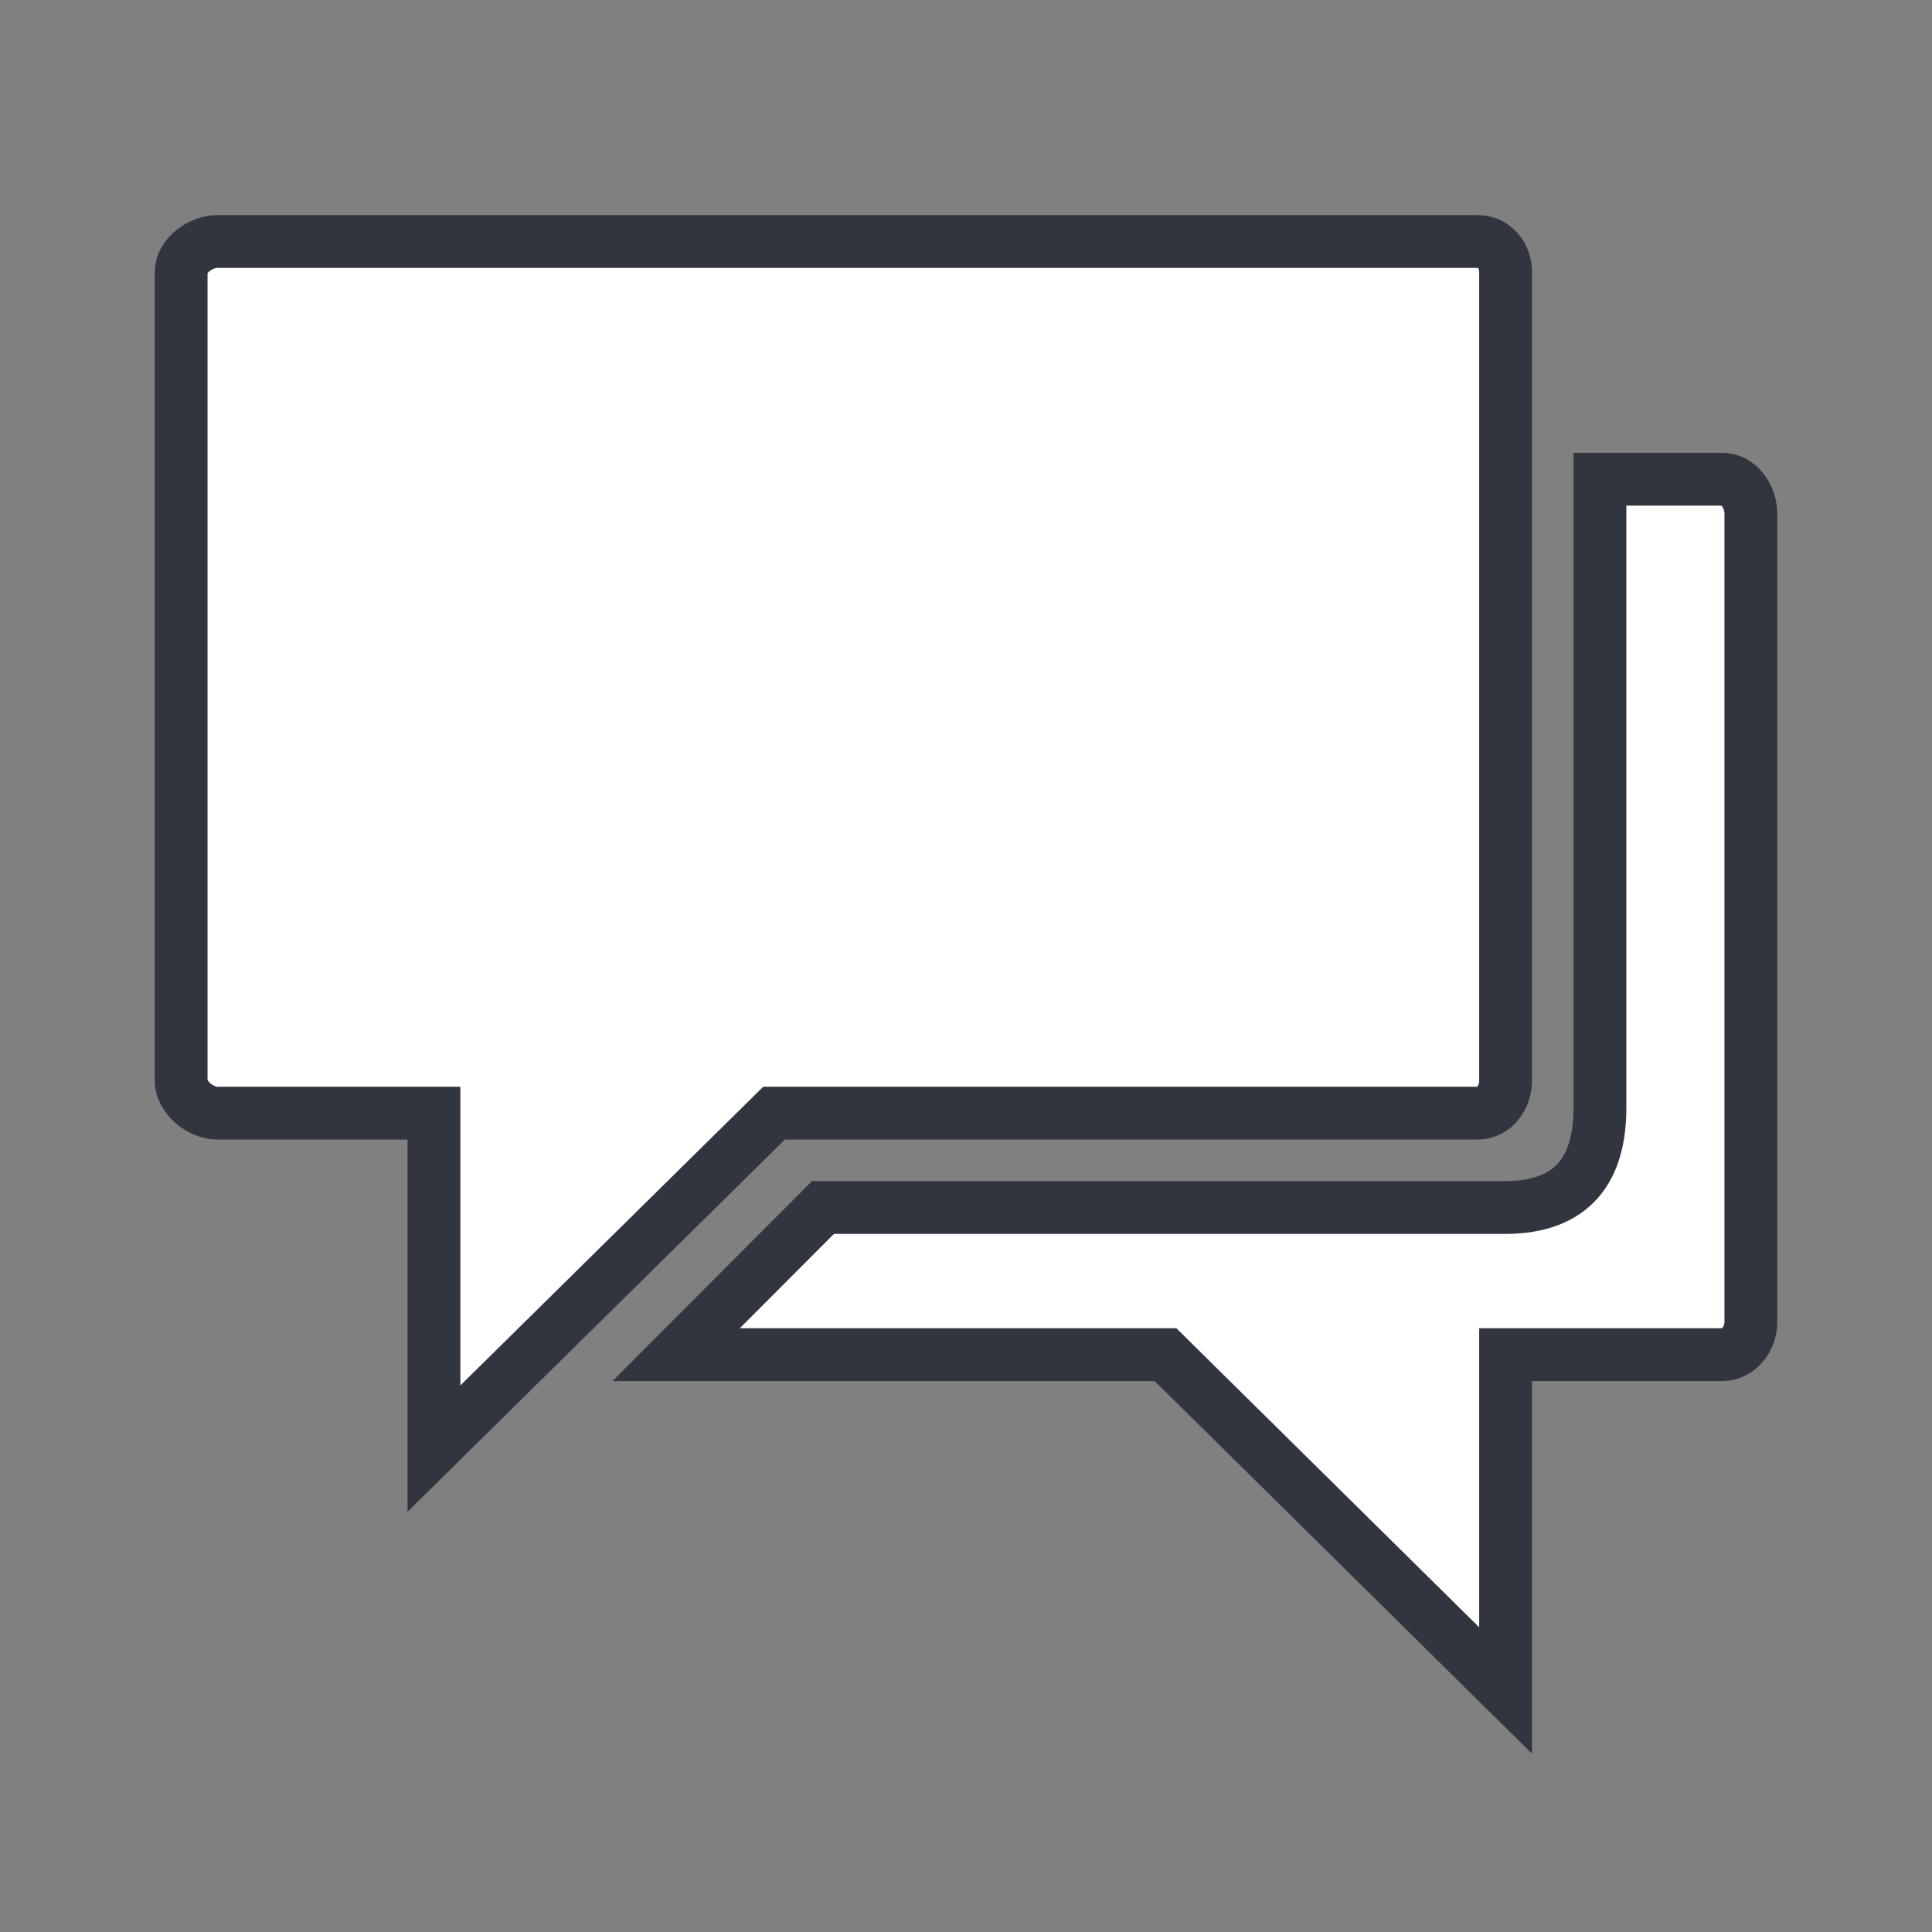<?xml version="1.0" encoding="UTF-8" standalone="no"?>
<!-- Generator: Adobe Illustrator 16.2.1, SVG Export Plug-In . SVG Version: 6.00 Build 0)  -->

<svg
   xmlns:dc="http://purl.org/dc/elements/1.1/"
   xmlns:cc="http://creativecommons.org/ns#"
   xmlns:rdf="http://www.w3.org/1999/02/22-rdf-syntax-ns#"
   xmlns:svg="http://www.w3.org/2000/svg"
   xmlns="http://www.w3.org/2000/svg"
   xmlns:sodipodi="http://sodipodi.sourceforge.net/DTD/sodipodi-0.dtd"
   xmlns:inkscape="http://www.inkscape.org/namespaces/inkscape"
   version="1.1"
   id="Layer_1"
   x="0px"
   y="0px"
   width="512px"
   height="512px"
   viewBox="0 0 512 512"
   enable-background="new 0 0 512 512"
   xml:space="preserve"
   inkscape:version="0.48.4 r9939"
   sodipodi:docname="forum.svg"><rect x="0" y="0" width="512" height="512" fill="#808080" stroke="none"/><defs
     id="defs11" /><sodipodi:namedview
     pagecolor="#ffffff"
     bordercolor="#666666"
     borderopacity="1"
     objecttolerance="10"
     gridtolerance="10"
     guidetolerance="10"
     inkscape:pageopacity="0"
     inkscape:pageshadow="2"
     inkscape:window-width="1432"
     inkscape:window-height="853"
     id="namedview9"
     showgrid="false"
     inkscape:zoom="0.4609375"
     inkscape:cx="-615.05085"
     inkscape:cy="256"
     inkscape:window-x="1459"
     inkscape:window-y="137"
     inkscape:window-maximized="0"
     inkscape:current-layer="Layer_1" /><g
     id="g3"
     style="stroke:#313540;stroke-opacity:1;fill:#ffffff;fill-opacity:1;stroke-width:14;stroke-miterlimit:4;stroke-dasharray:none"><path
       d="M391.553,64H57.607C53.131,64,48,67.745,48,72.159v214.217c0,4.413,5.131,8.624,9.607,8.624H115v88.894L205.128,295   h186.425c4.477,0,7.447-4.211,7.447-8.624V72.159C399,67.745,396.029,64,391.553,64z"
       id="path5"
       style="stroke:#313540;stroke-opacity:1;fill:#ffffff;fill-opacity:1;stroke-width:14;stroke-miterlimit:4;stroke-dasharray:none" /><path
       d="M456.396,127H424v166.57c0,15.987-6.915,26.43-25.152,26.43H218.096l-38.905,39h129.688L399,448v-89h57.396   c4.478,0,7.604-4.262,7.604-8.682V136.103C464,131.689,460.874,127,456.396,127z"
       id="path7"
       style="stroke:#313540;stroke-opacity:1;fill:#ffffff;fill-opacity:1;stroke-width:14;stroke-miterlimit:4;stroke-dasharray:none" /></g></svg>